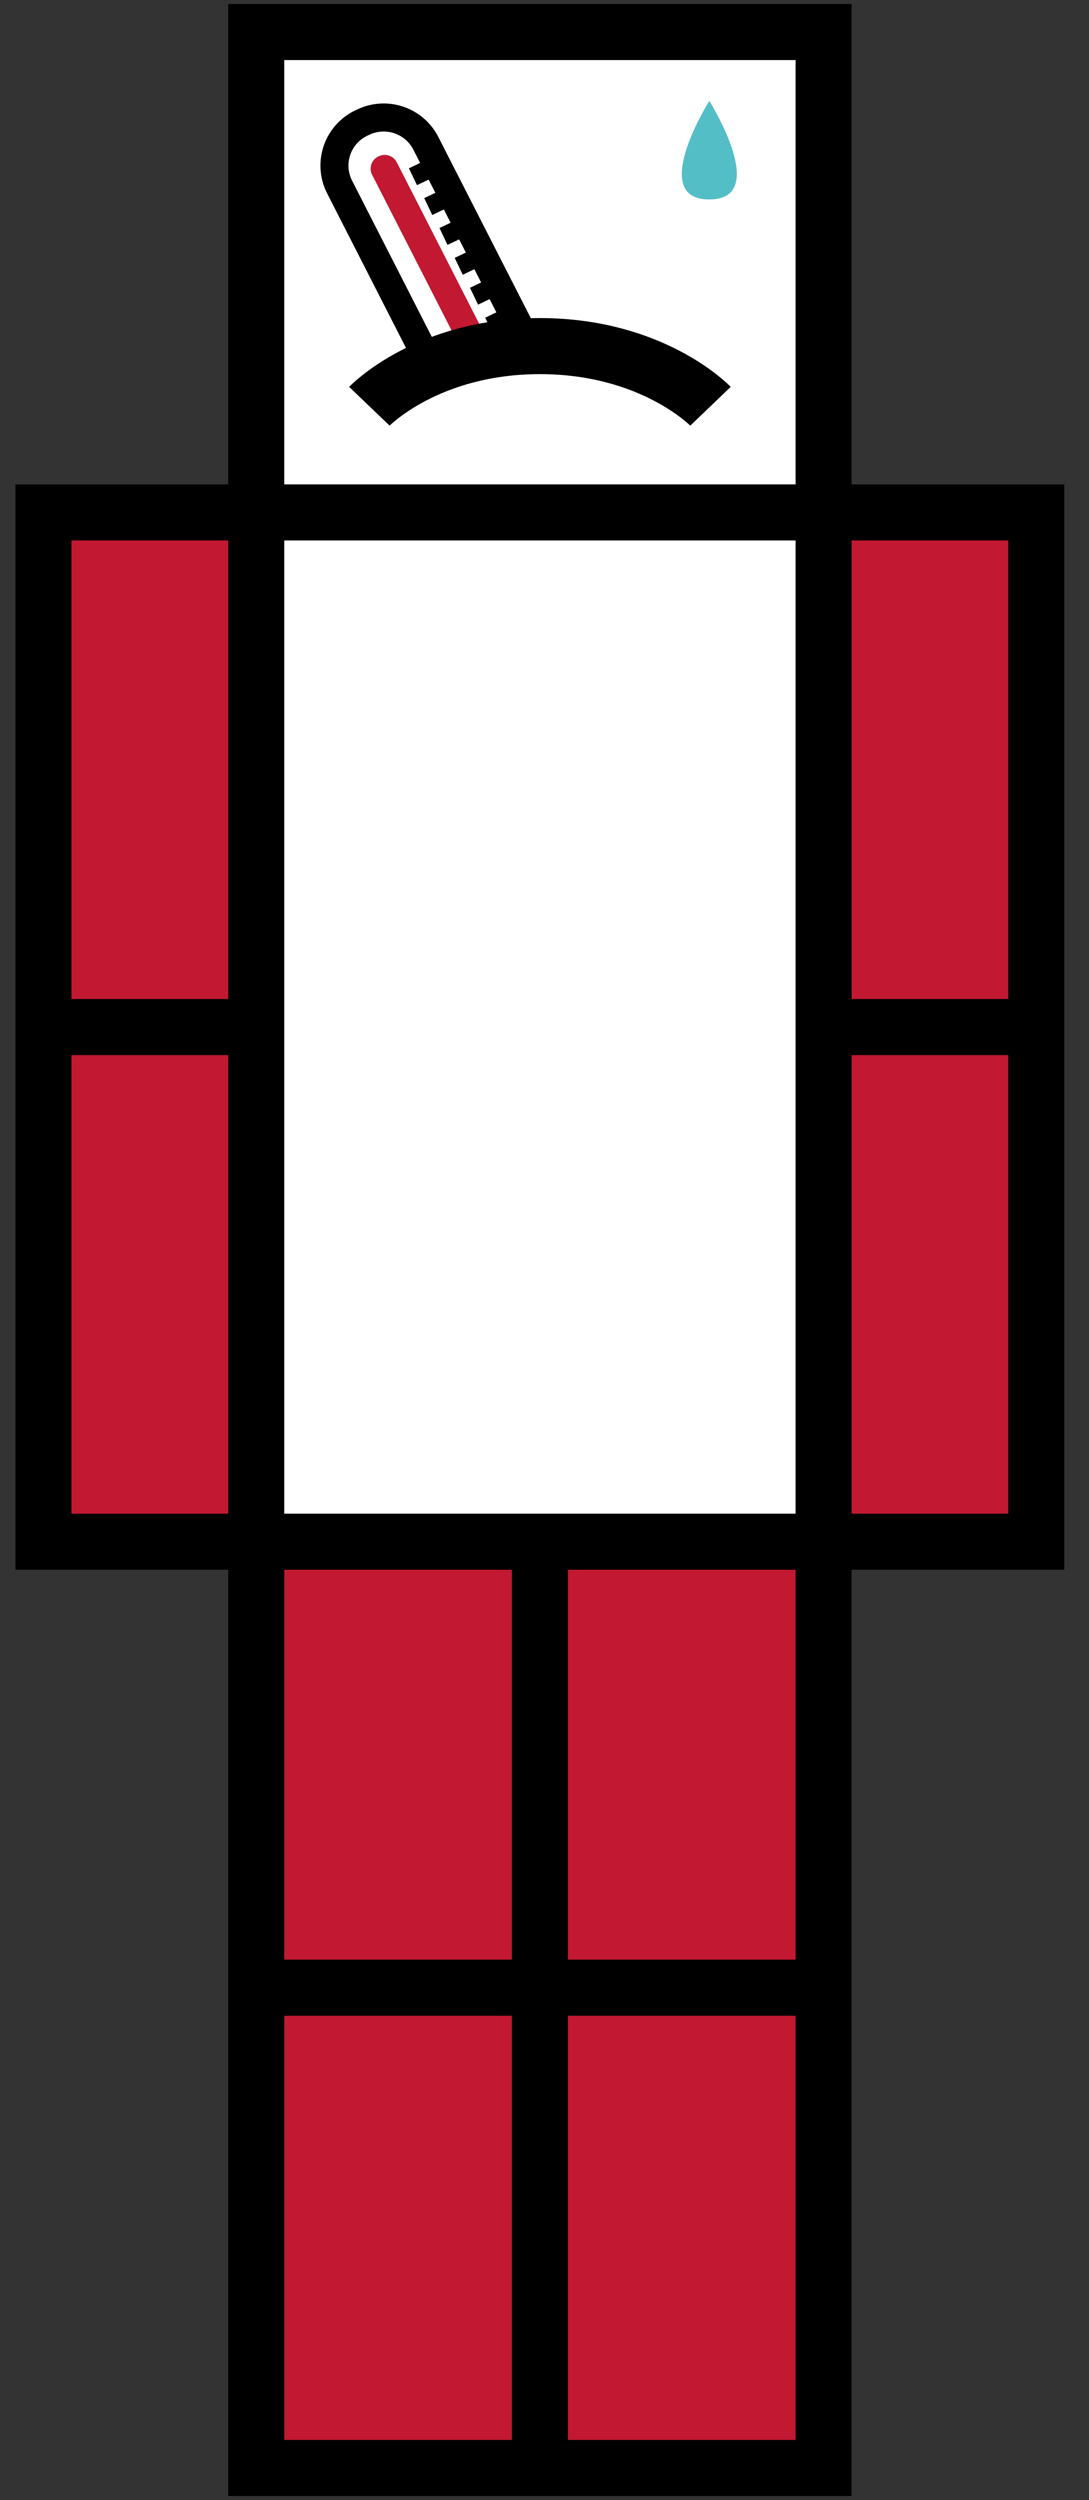 <svg width="34" height="78" viewBox="0 0 34 78" xmlns="http://www.w3.org/2000/svg">
    <rect x="0" y="0" width="34" height="78" fill="#333333" stroke="none"/>
    <g fill="none" fill-rule="evenodd">
        <path fill="#C21832" fill-rule="nonzero" d="M1.357 15.987H8v32.112H1.357z"/>
        <path fill="#FFF" fill-rule="nonzero" d="M7.64 1.252h17.81v46.846H7.64z"/>
        <path fill="#C21832" fill-rule="nonzero" d="M25.714 15.987h6.643v32.112h-6.643zM8 48.098h8.857V77H8zM16.857 48.098h8.857V77h-8.857z"/>
        <path stroke="#000" stroke-width="1.749" d="M1.357 15.987h30.997v32.112H1.357z"/>
        <path stroke="#000" stroke-width="1.749" d="M8 1h17.714v75.997H8zM16.857 47.858V77M8 62.013h17.25M1.357 32.043H8M25.714 32.043h6.64"/>
        <path d="M22.146 3.147s-1.933 3.076 0 3.076c1.932 0 0-3.076 0-3.076z" fill="#54BEC7" fill-rule="nonzero"/>
        <path d="m11.811 4.883.019-.009a.423.423 0 0 1 .558.19l3.183 6.231a.42.42 0 0 1-.193.57l-.019.01a.423.423 0 0 1-.558-.19l-3.183-6.232a.42.42 0 0 1 .193-.57z" fill="#C21832" fill-rule="nonzero"/>
        <path d="m11.278 3.84.064-.03a1.478 1.478 0 0 1 1.953.661l3.48 6.814a1.47 1.47 0 0 1-.676 1.995l-.063.03a1.478 1.478 0 0 1-1.953-.661l-3.48-6.814a1.47 1.47 0 0 1 .675-1.995z" stroke="#000" stroke-width=".875"/>
        <path stroke="#000" stroke-width=".583" d="m14.322 8.309.653-.312M13.846 7.377l.653-.31M13.37 6.444l.652-.31M12.893 5.514l.653-.313M15.275 10.175l.653-.313M14.8 9.242l.652-.313"/>
        <path d="M12.474 12.51s.341-1.712 4.614-1.712 4.27 1.712 4.27 1.712v1.449h-8.884V12.51z" fill="#FFF" fill-rule="nonzero"/>
        <path d="M11.533 12.675s1.797-1.877 5.324-1.877 5.325 1.877 5.325 1.877" stroke="#000" stroke-width="1.749"/>
    </g>
</svg>
